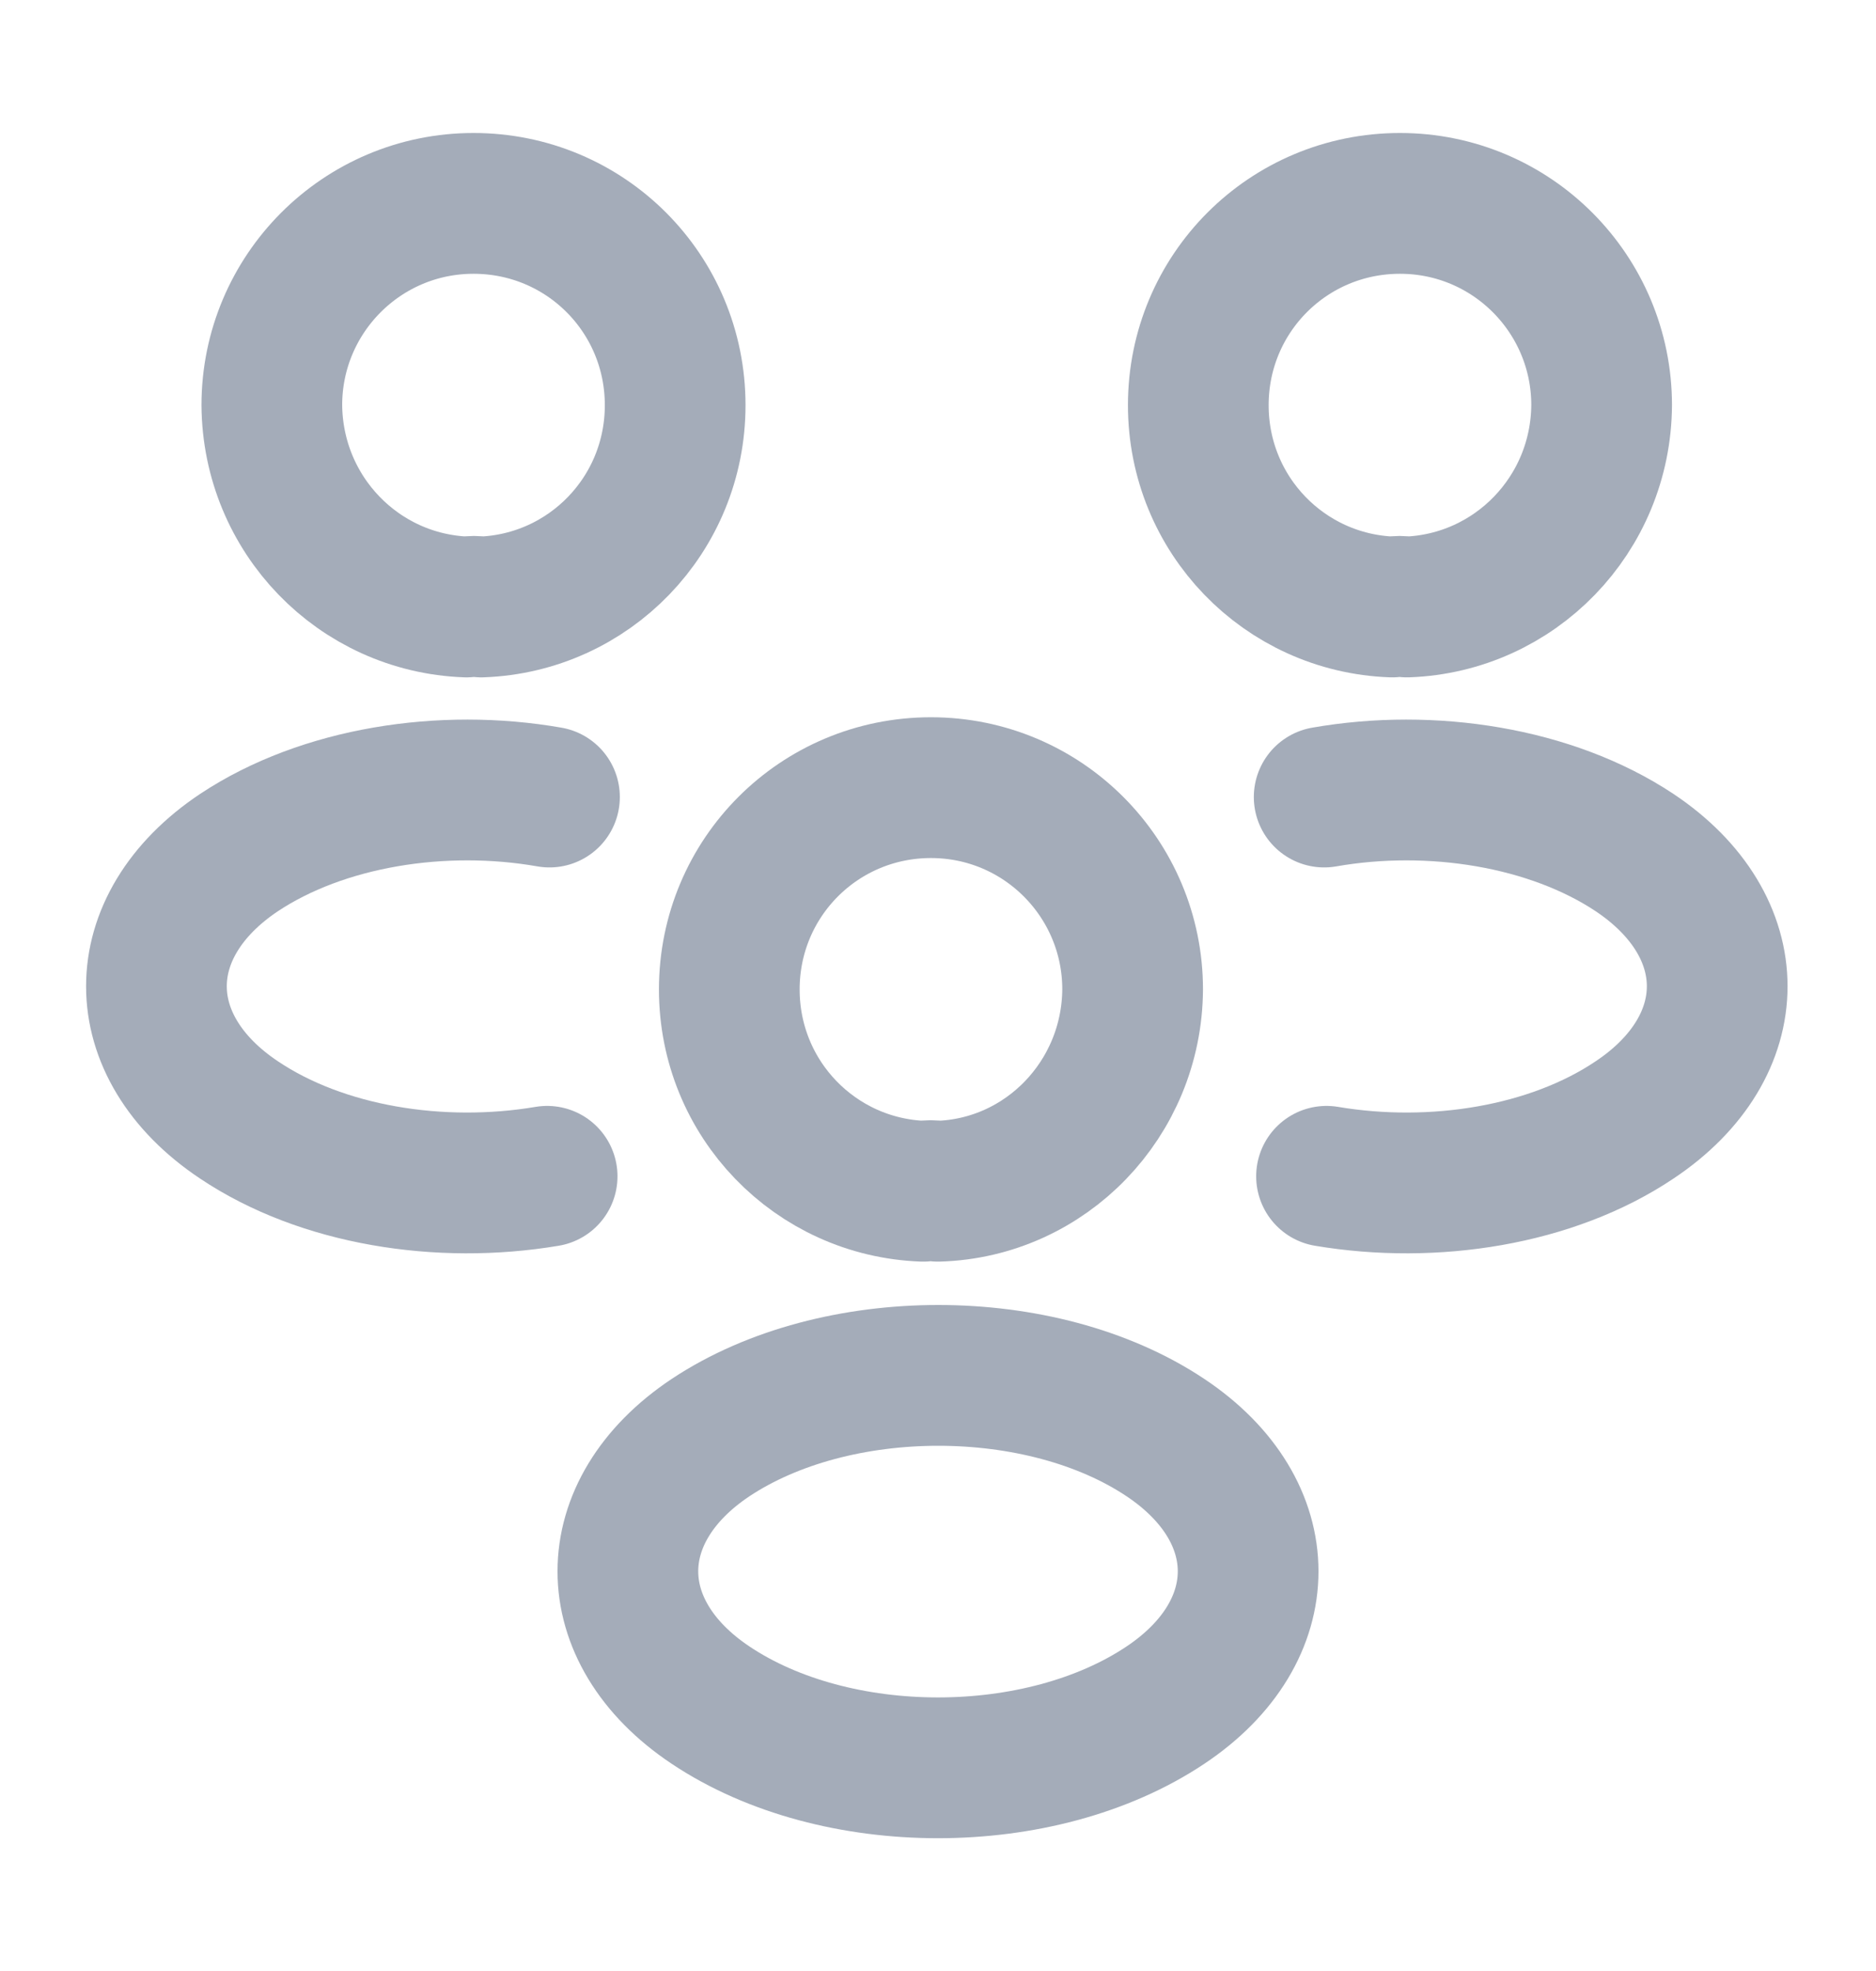 <svg width="20" height="21" viewBox="0 0 20 21" fill="none" xmlns="http://www.w3.org/2000/svg">
<path d="M15 6.467C14.95 6.458 14.892 6.458 14.842 6.467C13.692 6.425 12.775 5.483 12.775 4.317C12.775 3.125 13.734 2.167 14.925 2.167C16.117 2.167 17.075 3.133 17.075 4.317C17.067 5.483 16.15 6.425 15 6.467Z" stroke="#A4ACB9" stroke-width="1.5" stroke-linecap="round" stroke-linejoin="round"/>
<path d="M14.142 12.533C15.284 12.725 16.542 12.525 17.425 11.933C18.601 11.15 18.601 9.867 17.425 9.083C16.534 8.492 15.259 8.292 14.117 8.492" stroke="#A4ACB9" stroke-width="1.5" stroke-linecap="round" stroke-linejoin="round"/>
<path d="M4.973 6.467C5.023 6.458 5.082 6.458 5.132 6.467C6.282 6.425 7.198 5.483 7.198 4.317C7.198 3.125 6.24 2.167 5.048 2.167C3.857 2.167 2.898 3.133 2.898 4.317C2.907 5.483 3.823 6.425 4.973 6.467Z" stroke="#A4ACB9" stroke-width="1.5" stroke-linecap="round" stroke-linejoin="round"/>
<path d="M5.833 12.533C4.691 12.725 3.433 12.525 2.549 11.933C1.374 11.15 1.374 9.867 2.549 9.083C3.441 8.492 4.716 8.292 5.858 8.492" stroke="#A4ACB9" stroke-width="1.5" stroke-linecap="round" stroke-linejoin="round"/>
<path d="M10 12.692C9.95 12.683 9.892 12.683 9.842 12.692C8.692 12.65 7.775 11.708 7.775 10.542C7.775 9.35 8.734 8.392 9.925 8.392C11.117 8.392 12.075 9.358 12.075 10.542C12.067 11.708 11.15 12.658 10 12.692Z" stroke="#A4ACB9" stroke-width="1.5" stroke-linecap="round" stroke-linejoin="round"/>
<path d="M7.575 15.317C6.4 16.1 6.4 17.383 7.575 18.167C8.908 19.058 11.091 19.058 12.425 18.167C13.6 17.383 13.6 16.1 12.425 15.317C11.1 14.433 8.908 14.433 7.575 15.317Z" stroke="#A4ACB9" stroke-width="1.5" stroke-linecap="round" stroke-linejoin="round"/>
</svg>
